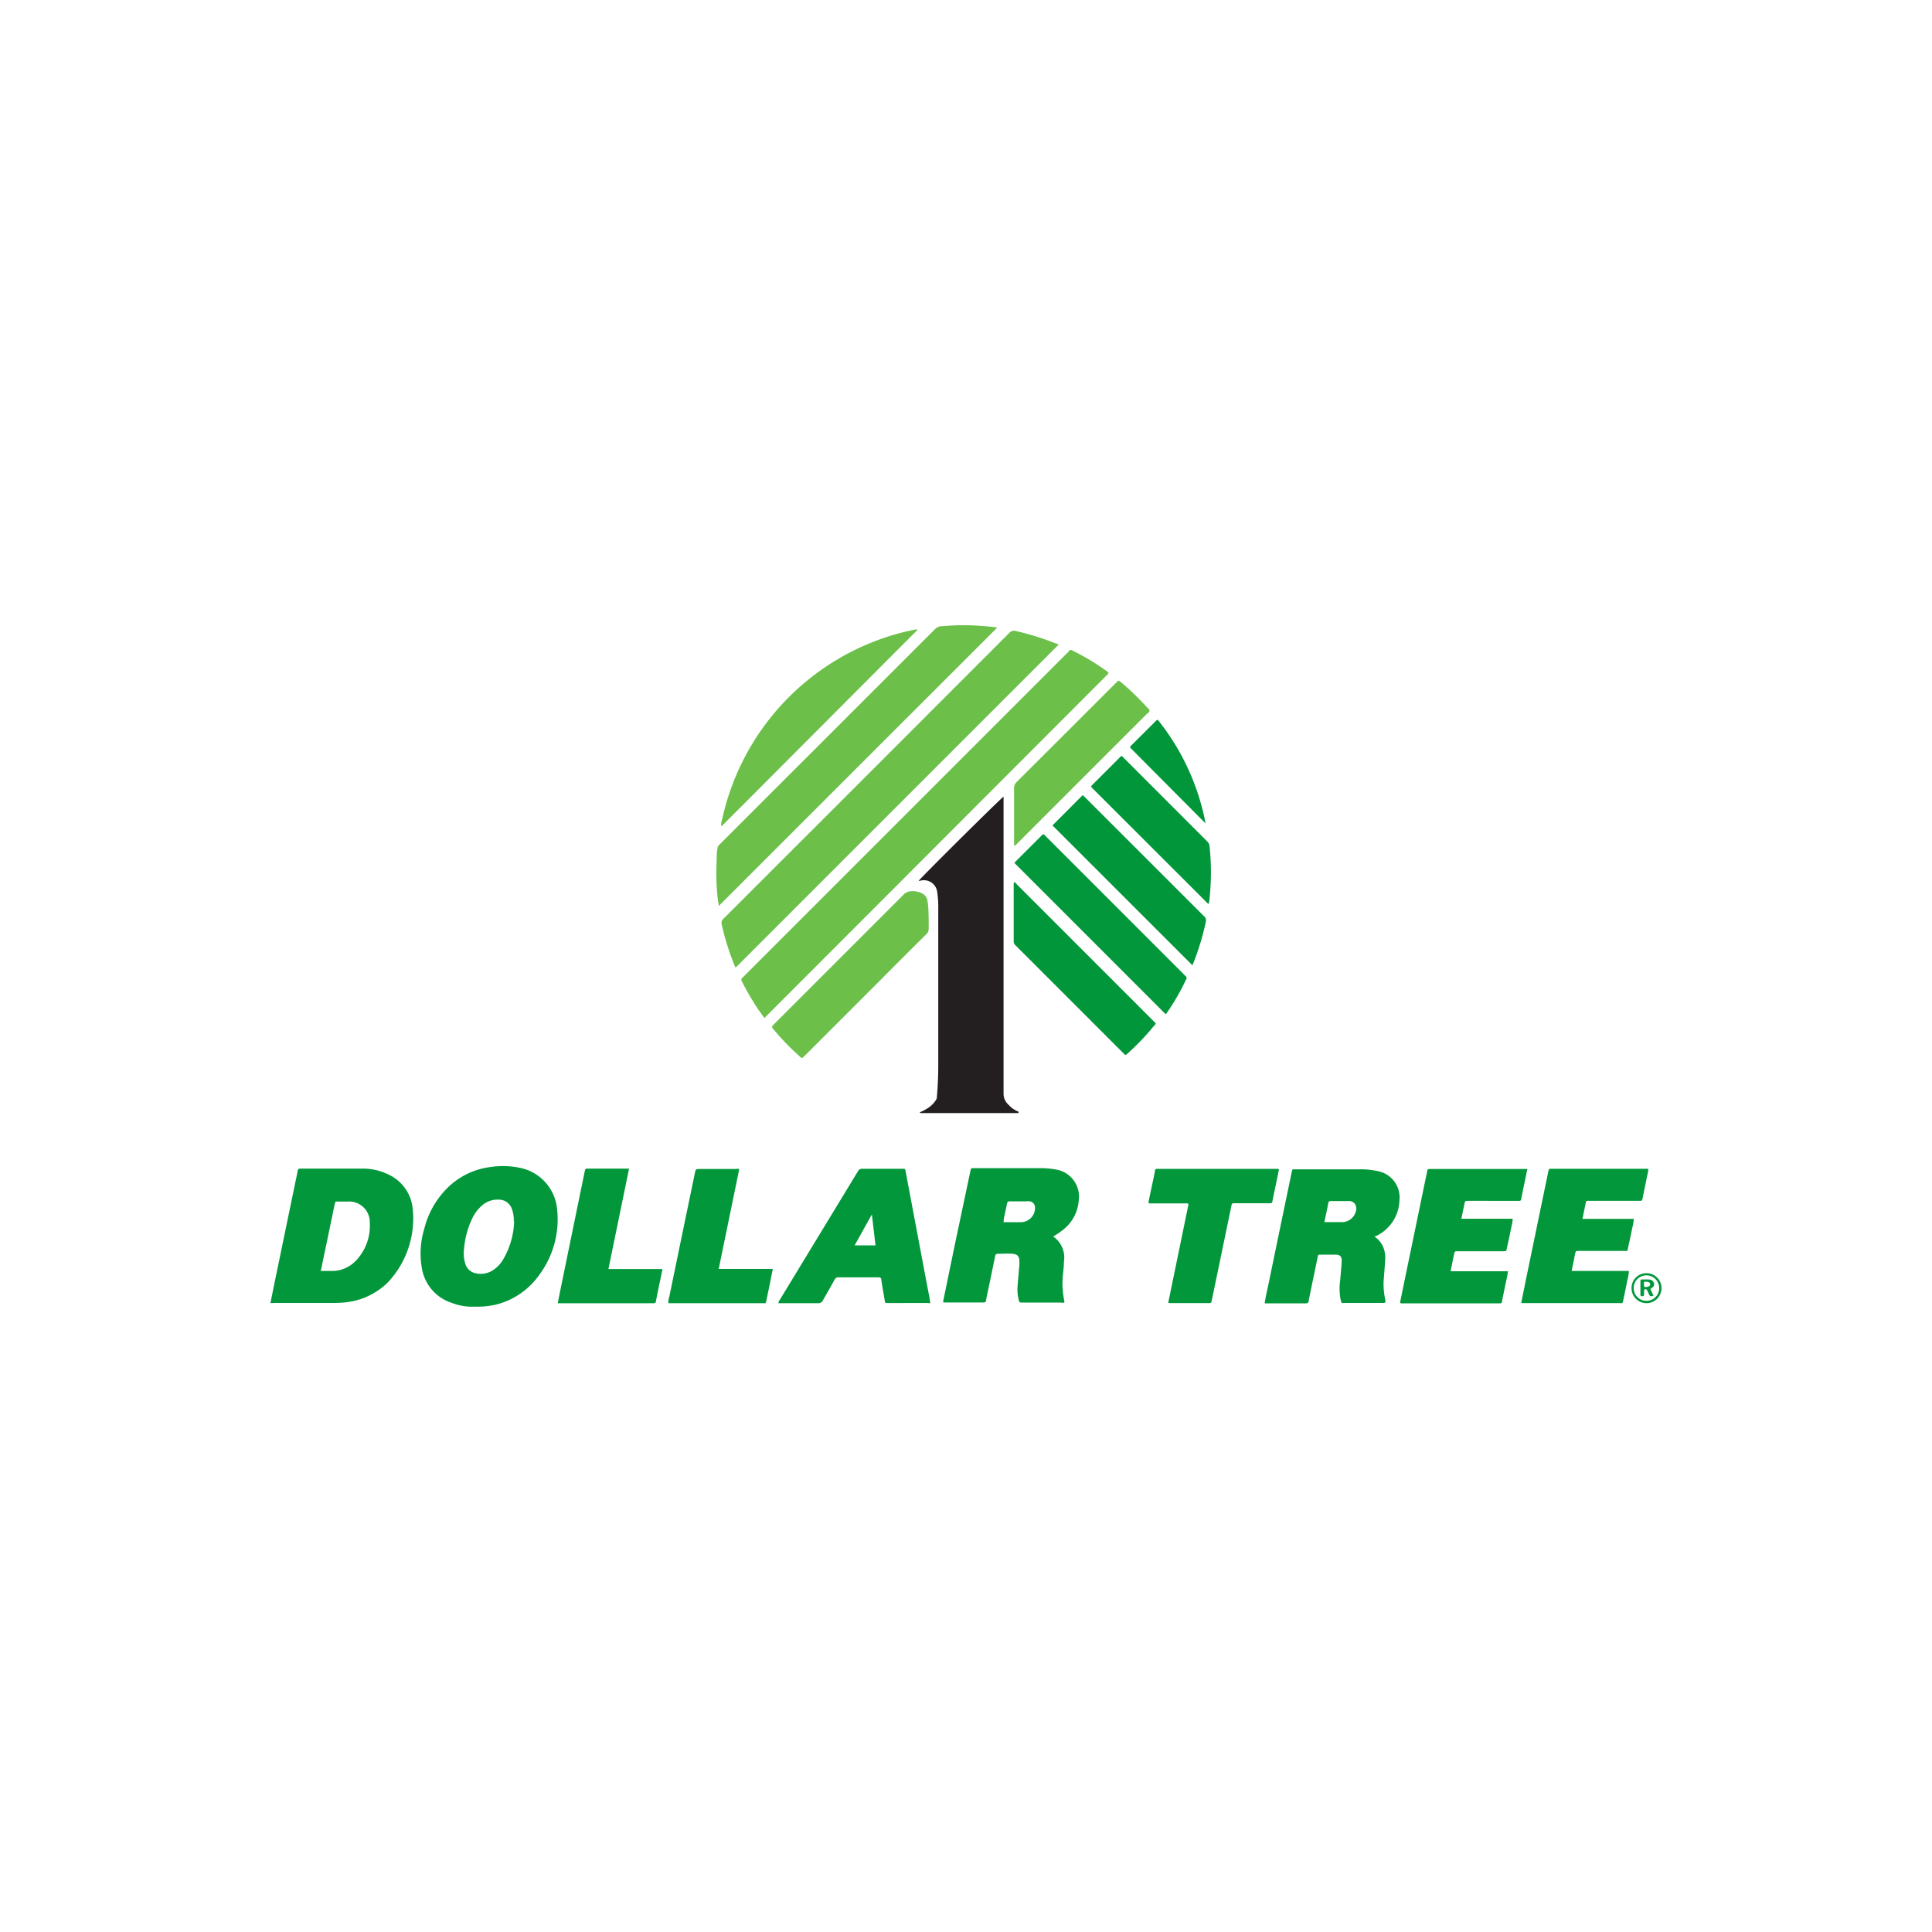<svg xmlns="http://www.w3.org/2000/svg" viewBox="0 0 250 250"><title>Dollar</title><path d="M98.91,131.73c-.26-.36-.49-.69-.72-1A35,35,0,0,1,96,127a.34.34,0,0,1,.09-.5,1.87,1.87,0,0,0,.16-.16l41.84-41.84c.55-.55.32-.49,1-.16a30,30,0,0,1,4.11,2.5c.31.22.31.22.06.49l-.19.19L99.41,131.24Z" style="fill:#6cc049"/><path d="M119,143.94a6.29,6.29,0,0,0,1.06-.55,3.5,3.5,0,0,0,1.09-1.11.86.86,0,0,0,.09-.43q.17-2,.17-4,0-10.1,0-20.2a13.68,13.68,0,0,0-.13-2.2,1.74,1.74,0,0,0-2.15-1.5l-.27.05c.16-.3,10.56-10.63,11-10.91,0,.21,0,.38,0,.55q0,16.82,0,33.65c0,1.41,0,2.82,0,4.23a1.89,1.89,0,0,0,.64,1.43,3.26,3.26,0,0,0,1.23.87.11.11,0,0,1,.08.14c0,.07-.08.07-.14.07H119.4A.5.5,0,0,1,119,143.94Z" style="fill:#231f20"/><path d="M137,83.4l-41.8,41.8a2,2,0,0,1-.27-.57,33.3,33.3,0,0,1-1.54-5,.7.7,0,0,1,.22-.74q18.51-18.49,37-37a.77.77,0,0,1,.82-.24,34.21,34.21,0,0,1,4.85,1.48Z" style="fill:#6cc049"/><path d="M93,117.24c0-.3-.1-.59-.12-.89a31.3,31.3,0,0,1-.14-5.12c0-.48,0-1,.1-1.44a.67.67,0,0,1,.23-.47l.13-.13L121,81.4a1.22,1.22,0,0,1,.82-.37,32.67,32.67,0,0,1,6.91.13.79.79,0,0,1,.3.06Z" style="fill:#6cc049"/><path d="M35,168.6l.4-2,2.85-13.77c.09-.43.19-.85.26-1.28,0-.23.12-.33.37-.33,2.76,0,5.52,0,8.27,0a7.38,7.38,0,0,1,3,.71,5.44,5.44,0,0,1,3.25,4.43A12.06,12.06,0,0,1,50.13,166a9.18,9.18,0,0,1-5.39,2.52,14.15,14.15,0,0,1-1.53.08H35.39A.85.85,0,0,1,35,168.6Zm6.51-4.14c.58,0,1.11,0,1.63,0a4.24,4.24,0,0,0,2.94-1.36,6.5,6.5,0,0,0,1.77-4.89A2.67,2.67,0,0,0,45,155.48H43.79c-.42,0-.42,0-.5.43l-1.14,5.49C41.93,162.41,41.73,163.42,41.51,164.46Z" style="fill:#01973a"/><path d="M177.84,160a3.2,3.2,0,0,1,1.07,1.19,3.65,3.65,0,0,1,.33,1.84c-.05.91-.13,1.82-.2,2.74a9.2,9.2,0,0,0,.19,2.28c.09.55.1.55-.47.55H174c-.44,0-.38.1-.52-.42a7.31,7.31,0,0,1-.06-2.5c.06-.78.14-1.55.19-2.33s-.18-1-.84-1-1.35,0-2,0c-.22,0-.23.14-.26.29-.2,1-.41,2-.62,3s-.37,1.79-.55,2.68c0,.21-.1.34-.37.33-1.72,0-3.45,0-5.17,0l-.15,0a17.7,17.7,0,0,1,.34-1.75q1.56-7.57,3.14-15.14a2.47,2.47,0,0,0,.06-.26c0-.15.1-.2.24-.19H176a10.13,10.13,0,0,1,2.41.26,3.46,3.46,0,0,1,2.68,3.72,5.29,5.29,0,0,1-3,4.64Zm-6.48-1.86c.84,0,1.63,0,2.42,0a1.86,1.86,0,0,0,1.68-1.45,1.07,1.07,0,0,0-.21-1,1,1,0,0,0-.83-.27h-2.2c-.22,0-.31.06-.35.29C171.73,156.51,171.55,157.31,171.36,158.17Z" style="fill:#01973a"/><path d="M136.28,160a3.31,3.31,0,0,1,1.39,3.28c0,.6-.08,1.2-.14,1.79a11,11,0,0,0,.18,3.22.42.42,0,0,1,0,.26.77.77,0,0,1-.4,0h-5c-.4,0-.39,0-.5-.39a5.43,5.43,0,0,1-.12-1.88c.06-.88.15-1.76.22-2.64,0-.13,0-.27,0-.4,0-.66-.23-.94-.9-1s-1.26,0-1.89,0c-.24,0-.31.1-.35.3-.3,1.47-.6,2.94-.91,4.4-.09.44-.19.88-.27,1.32,0,.2-.11.28-.32.28H122.3c-.28,0-.28,0-.22-.33l1.49-7.22,2-9.46c.08-.36.08-.37.41-.37h8.78a10.64,10.64,0,0,1,1.83.17,3.55,3.55,0,0,1,3,4,5.29,5.29,0,0,1-2,3.78A9.65,9.65,0,0,1,136.28,160Zm-6.42-1.85h1.93l.45,0a2.12,2.12,0,0,0,.35-.07,1.84,1.84,0,0,0,1.34-1.86.8.8,0,0,0-.69-.77,2.06,2.06,0,0,0-.4,0c-.72,0-1.44,0-2.16,0-.25,0-.33.09-.38.32-.09.52-.22,1-.32,1.54A2.92,2.92,0,0,0,129.87,158.18Z" style="fill:#01973a"/><path d="M61.48,169.08a7.38,7.38,0,0,1-3-.48,5.68,5.68,0,0,1-3.89-4.5,11,11,0,0,1,.33-5.16,11.17,11.17,0,0,1,3.29-5.52A9.62,9.62,0,0,1,63.56,151a10.71,10.71,0,0,1,4,.18,6,6,0,0,1,4.51,5.14,12,12,0,0,1-2.22,8.55,9.73,9.73,0,0,1-5.5,3.9A10.46,10.46,0,0,1,61.48,169.08Zm5-11a4.08,4.08,0,0,0-.24-1.64,1.79,1.79,0,0,0-1.68-1.21,3.08,3.08,0,0,0-2.29.85,5.16,5.16,0,0,0-1.22,1.71,11.16,11.16,0,0,0-1,3.77,4.52,4.52,0,0,0,.17,2,1.75,1.75,0,0,0,1.38,1.21,2.89,2.89,0,0,0,2.27-.46A4,4,0,0,0,65.09,163,10.27,10.27,0,0,0,66.53,158Z" style="fill:#01973a"/><path d="M100.72,168.63a.82.82,0,0,1,.19-.44L111,151.59a.6.6,0,0,1,.6-.35c1.71,0,3.42,0,5.13,0,.4,0,.4,0,.47.4l2.42,12.85c.22,1.19.46,2.38.68,3.57,0,.16.05.32.07.48s-.2.07-.3.07H114.9c-.37,0-.37,0-.42-.35-.15-.89-.31-1.77-.44-2.66,0-.26-.14-.31-.38-.31-1.72,0-3.45,0-5.17,0a.49.49,0,0,0-.49.29c-.5.9-1,1.79-1.53,2.7a.58.58,0,0,1-.6.35c-1.59,0-3.18,0-4.77,0Zm12.57-7.48-.47-4c-.75,1.33-1.48,2.66-2.23,4Z" style="fill:#01973a"/><path d="M197.64,151.26c-.27,1.33-.54,2.6-.8,3.88,0,.18-.1.27-.29.25H190c-.41,0-.42,0-.5.38-.13.63-.26,1.26-.4,1.94h6.64a4.14,4.14,0,0,1-.16,1c-.19,1-.4,1.91-.6,2.86-.07.34-.08.34-.43.34h-5.89c-.42,0-.42,0-.51.42-.15.7-.29,1.41-.44,2.17,1.26,0,2.48,0,3.7,0h3.72a10.3,10.3,0,0,1-.24,1.29c-.18.87-.36,1.73-.53,2.6,0,.21-.12.29-.32.26H181.64a1,1,0,0,1-.48-.05l.27-1.35,3.23-15.62c.07-.35.08-.36.42-.36h12.24Z" style="fill:#01973a"/><path d="M213.3,151.29a5.15,5.15,0,0,1-.17.91q-.28,1.41-.57,2.82c-.08.37-.08.37-.46.37h-6.66c-.15,0-.21.06-.24.21-.13.69-.28,1.38-.43,2.12h6.64a5.93,5.93,0,0,1-.2,1.18q-.25,1.28-.54,2.55c-.11.5,0,.42-.51.42h-5.8c-.46,0-.47,0-.56.47-.14.69-.28,1.38-.43,2.12h7.41a5.38,5.38,0,0,1-.19,1.14c-.17.88-.35,1.76-.54,2.64-.1.47-.07.38-.45.38H197.18a.58.58,0,0,1-.33-.05c.18-.9.37-1.81.55-2.72l2.94-14.21c.08-.39.08-.4.44-.4H213A.51.51,0,0,1,213.3,151.29Z" style="fill:#01973a"/><path d="M150.83,131.23l-19.55-19.55c0-.08.08-.14.14-.2l3.34-3.34c.25-.25.25-.24.49,0l.13.13,17.85,17.85c.06.06.12.13.19.19a.28.28,0,0,1,.08.39,29.84,29.84,0,0,1-2.56,4.44A.8.8,0,0,1,150.83,131.23Z" style="fill:#01973a"/><path d="M151.17,168.57l2.63-12.78a.74.74,0,0,0-.49-.07H149c-.42,0-.42,0-.33-.44l.34-1.63c.15-.7.31-1.41.44-2.11,0-.22.12-.32.35-.29h15.64c.1.13,0,.25,0,.36-.25,1.25-.52,2.49-.77,3.74-.07.36-.11.35-.44.35h-4.41c-.41,0-.41,0-.49.4l-2.52,12.14c-.08.38-.08.38-.45.38h-4.9A.62.62,0,0,1,151.17,168.57Z" style="fill:#01973a"/><path d="M120.17,118.86c0,.43,0,.87,0,1.3a.89.89,0,0,1-.32.74q-3.1,3.07-6.17,6.17l-9.57,9.57c-.34.34-.35.35-.69,0a31.45,31.45,0,0,1-3.34-3.46c-.24-.29-.24-.29,0-.57l5.85-5.85,11-11a1.34,1.34,0,0,1,.82-.42,2.77,2.77,0,0,1,1.53.24,1.29,1.29,0,0,1,.75,1.09C120.16,117.43,120.14,118.15,120.17,118.86Z" style="fill:#6cc049"/><path d="M93.32,106.88a2.39,2.39,0,0,1,.13-.88A32,32,0,0,1,116.15,82q1.15-.32,2.32-.54a.29.29,0,0,1,.23,0,1.1,1.1,0,0,1-.33.4L96.44,103.85l-2.77,2.77c-.1.1-.18.25-.34.27Z" style="fill:#6cc049"/><path d="M136.19,106.81l3.91-3.92.25.23,15.47,15.46a.68.68,0,0,1,.21.71,32.5,32.5,0,0,1-1.58,5.24,1.23,1.23,0,0,1-.16.37Z" style="fill:#009639"/><path d="M131.24,114.14a1,1,0,0,1,.33.29l17.69,17.69c.4.4.37.28,0,.7a31.39,31.39,0,0,1-3.29,3.45c-.38.34-.3.3-.62,0l-12-12-1.94-1.94a.65.65,0,0,1-.24-.5c0-2.47,0-4.95,0-7.42C131.19,114.28,131.17,114.2,131.24,114.14Z" style="fill:#009639"/><path d="M100,164.2l-.49,2.44c-.11.53-.22,1.06-.33,1.58s-.08.41-.52.41H86.49a2.07,2.07,0,0,1,.11-.8q1.65-8,3.31-16c.12-.56.11-.56.67-.56h4.59a1.17,1.17,0,0,1,.49,0L93,164.2Z" style="fill:#01973a"/><path d="M78.73,164.21h7l-.32,1.54c-.18.85-.37,1.7-.52,2.55,0,.26-.14.36-.41.34s-.63,0-.94,0H72.17c.14-.68.27-1.32.4-2l3-14.61.12-.57c0-.14.08-.24.26-.24H81.4Z" style="fill:#01973a"/><path d="M131.22,109.45v-1.17c0-2.1,0-4.2,0-6.3a1,1,0,0,1,.3-.75L144.4,88.37a1.9,1.9,0,0,0,.16-.16c.13-.17.25-.14.41,0a32.21,32.21,0,0,1,3.34,3.2c.16.18.43.32.43.55s-.29.36-.45.53l-16.63,16.63A1.15,1.15,0,0,1,131.22,109.45Z" style="fill:#6cc049"/><path d="M145.1,97.81a1.15,1.15,0,0,1,.35.3l10.78,10.79a.94.94,0,0,1,.29.62,32.53,32.53,0,0,1,0,6.69c0,.25-.07.49-.1.75a.78.78,0,0,1-.37-.29L141.46,102.1l-.16-.16c-.12-.1-.15-.2,0-.33Z" style="fill:#009639"/><path d="M156,106.53l-.35-.33L146.5,97a2.21,2.21,0,0,0-.16-.16c-.14-.12-.11-.22,0-.33s.25-.26.38-.38l2.71-2.7a1,1,0,0,1,.38-.3A30.57,30.57,0,0,1,156,106.53Z" style="fill:#009639"/><path d="M211.12,166.69a1.91,1.91,0,0,1,1.88-1.94,1.94,1.94,0,1,1-1.88,1.94Zm1.93-1.66a1.64,1.64,0,0,0-1.65,1.66,1.65,1.65,0,1,0,1.65-1.66Z" style="fill:#01973a"/><path d="M93.33,106.89l0,.06s0-.06,0-.07Z" style="fill:#6cc049"/><path d="M213.56,166.79l.41.87c-.45.12-.45.12-.62-.24l-.23-.49c-.06-.12-.17-.11-.27-.1s-.11.12-.11.21,0,.33,0,.49-.09.2-.23.2-.24,0-.24-.19q0-.9,0-1.8c0-.13.07-.19.2-.18s.54,0,.81,0,.6.08.72.42S214,166.5,213.56,166.79Zm-.83-.6c0,.33,0,.35.26.35s.54-.11.54-.34-.19-.35-.53-.35S212.73,165.86,212.73,166.19Z" style="fill:#01973a"/></svg>